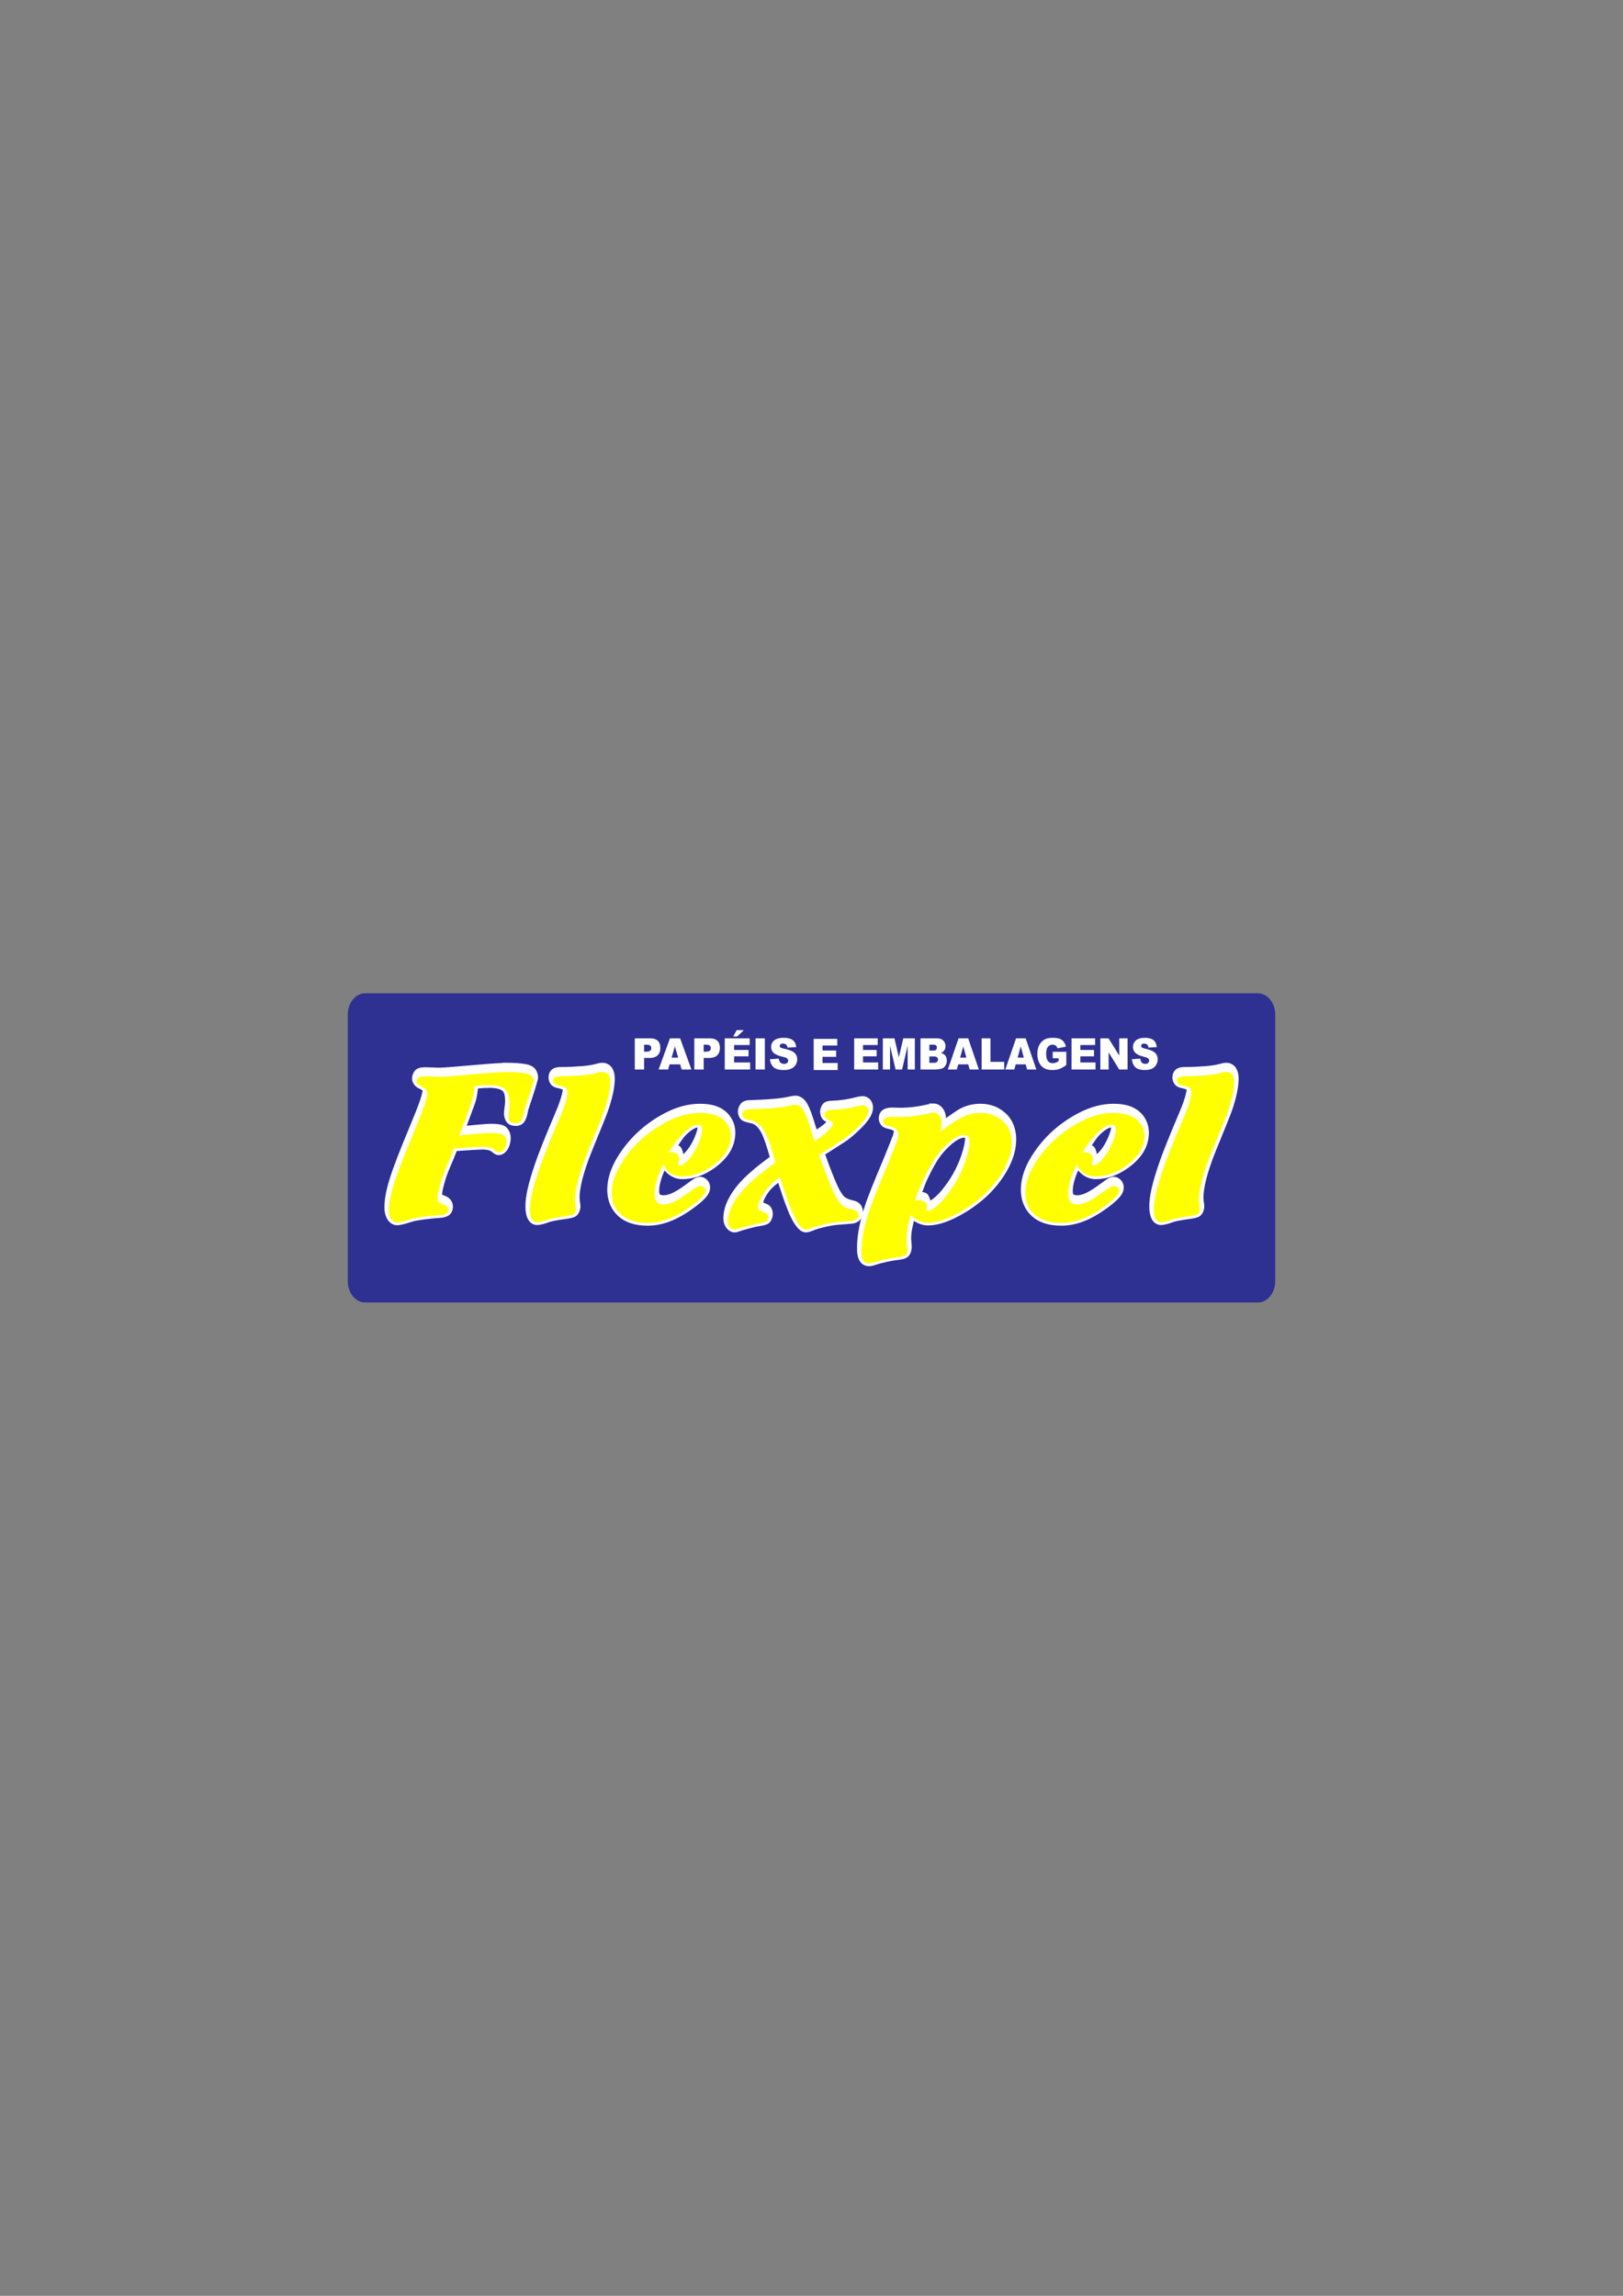 <?xml version="1.0" encoding="UTF-8" standalone="no"?>
<!-- Created with Inkscape (http://www.inkscape.org/) -->

<svg
   width="210mm"
   height="297mm"
   viewBox="0 0 210 297"
   version="1.1"
   id="svg8"
   inkscape:version="1.1.1 (3bf5ae0d25, 2021-09-20)"
   sodipodi:docname="logo-final.svg"
   xmlns:inkscape="http://www.inkscape.org/namespaces/inkscape"
   xmlns:sodipodi="http://sodipodi.sourceforge.net/DTD/sodipodi-0.dtd"
   xmlns="http://www.w3.org/2000/svg"
   xmlns:svg="http://www.w3.org/2000/svg"
   xmlns:rdf="http://www.w3.org/1999/02/22-rdf-syntax-ns#"
   xmlns:cc="http://creativecommons.org/ns#"
   xmlns:dc="http://purl.org/dc/elements/1.1/">
  <rect x="0" y="0" width="210" height="297" fill="#808080" stroke="none"/>
  <defs
     id="defs2" />
  <sodipodi:namedview
     id="base"
     pagecolor="#ffffff"
     bordercolor="#666666"
     borderopacity="1.0"
     inkscape:pageopacity="0.0"
     inkscape:pageshadow="2"
     inkscape:zoom="2.103411"
     inkscape:cx="424.07309"
     inkscape:cy="537.46034"
     inkscape:document-units="mm"
     inkscape:current-layer="layer1"
     showgrid="false"
     inkscape:window-width="1920"
     inkscape:window-height="1013"
     inkscape:window-x="-9"
     inkscape:window-y="29"
     inkscape:window-maximized="1"
     inkscape:pagecheckerboard="0"
     inkscape:lockguides="true"
     showguides="true"
     inkscape:guide-bbox="true" />
  <g
     inkscape:label="Layer 1"
     inkscape:groupmode="layer"
     id="layer1">
    <g
       id="g35">
      <path
         inkscape:connector-curvature="0"
         id="path7817"
         style="fill:#2e3092;fill-opacity:1;fill-rule:evenodd;stroke:none;stroke-width:0.297"
         d="M 47.24,128.5 H 162.76 c 1.232,0 2.24,1.241 2.24,2.759 v 34.483 c 0,1.517 -1.008,2.759 -2.24,2.759 H 47.24 c -1.232,0 -2.24,-1.241 -2.24,-2.759 v -34.483 c 0,-1.517 1.008,-2.759 2.24,-2.759" />
      <g
         id="g7938"
         transform="translate(23.108,-37.486)">
        <g
           id="g7825"
           transform="matrix(0.722,0,0,0.722,6.087,82.254)">
          <path
             id="path7819"
             style="fill:#ffffff;fill-opacity:1;fill-rule:nonzero;stroke:none;stroke-width:0.353"
             d="m 105.389,124.136 v 5.583 h 4.298 v -1.263 h -2.716 v -1.099 h 2.445 v -1.138 h -2.445 v -0.889 h 2.638 v -1.193 z" />
          <path
             inkscape:connector-curvature="0"
             id="path7821"
             style="fill:#ffffff;fill-opacity:1;fill-rule:nonzero;stroke:none;stroke-width:0.338"
             d="m 73.323,124.043 h 2.775 c 0.604,0 1.057,0.148 1.359,0.446 0.3,0.298 0.451,0.721 0.451,1.271 0,0.564 -0.165,1.006 -0.493,1.323 -0.328,0.318 -0.829,0.477 -1.503,0.477 h -0.915 v 2.066 h -1.674 z m 1.674,2.386 h 0.411 c 0.324,0 0.552,-0.059 0.682,-0.174 0.131,-0.116 0.196,-0.264 0.196,-0.444 0,-0.175 -0.057,-0.324 -0.171,-0.446 -0.113,-0.122 -0.327,-0.183 -0.641,-0.183 h -0.478 z m 6.46,2.277 h -1.89 l -0.272,0.92 h -1.703 l 2.032,-5.583 h 1.826 l 2.024,5.583 h -1.747 z m -0.353,-1.209 -0.59,-2.007 -0.592,2.007 z m 2.89,-3.454 h 2.775 c 0.604,0 1.057,0.148 1.359,0.446 0.3,0.298 0.451,0.721 0.451,1.271 0,0.564 -0.165,1.006 -0.493,1.323 -0.328,0.318 -0.829,0.477 -1.503,0.477 h -0.915 v 2.066 h -1.674 z m 1.674,2.386 h 0.411 c 0.324,0 0.552,-0.059 0.682,-0.174 0.131,-0.116 0.196,-0.264 0.196,-0.444 0,-0.175 -0.057,-0.324 -0.171,-0.446 -0.113,-0.122 -0.327,-0.183 -0.641,-0.183 h -0.478 z m 3.779,-2.386 h 4.464 v 1.193 h -2.79 v 0.889 h 2.587 v 1.138 h -2.587 v 1.099 h 2.873 v 1.263 h -4.547 z m 2.134,-1.474 h 1.289 l -1.191,1.138 h -0.717 z m 3.38,1.474 h 1.674 v 5.583 h -1.674 z m 2.58,3.736 1.584,-0.103 c 0.034,0.265 0.104,0.468 0.21,0.606 0.172,0.225 0.417,0.338 0.737,0.338 0.238,0 0.421,-0.057 0.549,-0.173 0.129,-0.116 0.194,-0.25 0.194,-0.402 0,-0.144 -0.06,-0.274 -0.182,-0.389 -0.122,-0.114 -0.406,-0.221 -0.852,-0.324 -0.732,-0.169 -1.252,-0.395 -1.563,-0.677 -0.314,-0.281 -0.471,-0.639 -0.471,-1.076 0,-0.286 0.08,-0.556 0.241,-0.811 0.161,-0.256 0.402,-0.456 0.725,-0.602 0.323,-0.146 0.765,-0.218 1.327,-0.218 0.69,0 1.215,0.133 1.577,0.399 0.362,0.265 0.577,0.687 0.646,1.267 l -1.569,0.096 c -0.042,-0.253 -0.129,-0.438 -0.263,-0.552 -0.134,-0.116 -0.319,-0.173 -0.554,-0.173 -0.194,0 -0.341,0.043 -0.439,0.127 -0.098,0.084 -0.147,0.188 -0.147,0.311 0,0.088 0.04,0.168 0.119,0.239 0.077,0.074 0.263,0.142 0.557,0.205 0.729,0.162 1.251,0.328 1.565,0.494 0.315,0.166 0.546,0.372 0.689,0.619 0.143,0.246 0.215,0.521 0.215,0.827 0,0.357 -0.096,0.687 -0.287,0.99 -0.192,0.302 -0.459,0.532 -0.803,0.688 -0.343,0.156 -0.775,0.234 -1.298,0.234 -0.918,0 -1.553,-0.183 -1.907,-0.548 -0.353,-0.365 -0.553,-0.829 -0.599,-1.392" />
          <path
             inkscape:connector-curvature="0"
             id="path7823"
             style="fill:#ffffff;fill-opacity:1;fill-rule:nonzero;stroke:none;stroke-width:0.353"
             d="m 112.641,124.043 h 4.22 v 1.193 h -2.638 v 0.889 h 2.445 v 1.138 h -2.445 v 1.099 h 2.716 v 1.263 h -4.298 z m 5.134,0 h 2.08 l 0.793,3.397 0.795,-3.397 h 2.071 v 5.583 h -1.29 v -4.256 l -0.996,4.256 h -1.169 l -0.993,-4.256 v 4.256 h -1.29 z m 6.75,0 h 2.955 c 0.492,0 0.87,0.134 1.133,0.4 0.264,0.266 0.396,0.597 0.396,0.99 0,0.33 -0.094,0.613 -0.283,0.849 -0.125,0.159 -0.309,0.282 -0.55,0.374 0.367,0.096 0.636,0.261 0.809,0.496 0.172,0.235 0.259,0.53 0.259,0.885 0,0.29 -0.062,0.55 -0.184,0.781 -0.124,0.231 -0.292,0.413 -0.505,0.548 -0.133,0.083 -0.333,0.144 -0.6,0.182 -0.355,0.051 -0.59,0.077 -0.707,0.077 h -2.723 z m 1.59,2.191 h 0.688 c 0.246,0 0.418,-0.047 0.514,-0.139 0.096,-0.094 0.145,-0.227 0.145,-0.403 0,-0.162 -0.049,-0.29 -0.145,-0.381 -0.096,-0.092 -0.265,-0.138 -0.504,-0.138 h -0.699 z m 0,2.191 h 0.804 c 0.272,0 0.463,-0.053 0.575,-0.159 0.112,-0.105 0.168,-0.246 0.168,-0.424 0,-0.165 -0.055,-0.298 -0.165,-0.398 -0.11,-0.1 -0.304,-0.151 -0.581,-0.151 h -0.801 z m 6.966,0.281 h -1.787 l -0.257,0.92 h -1.61 l 1.921,-5.583 h 1.726 l 1.913,5.583 h -1.651 z m -0.334,-1.209 -0.557,-2.007 -0.56,2.007 z m 2.738,-3.454 h 1.576 v 4.211 h 2.466 v 1.372 h -4.042 z m 7.895,4.663 h -1.787 l -0.257,0.92 h -1.61 l 1.921,-5.583 h 1.726 l 1.913,5.583 h -1.651 z m -0.334,-1.209 -0.557,-2.007 -0.56,2.007 z m 5.177,0.109 v -1.162 h 2.438 v 2.374 c -0.467,0.348 -0.879,0.586 -1.237,0.712 -0.359,0.126 -0.784,0.188 -1.276,0.188 -0.606,0 -1.1,-0.113 -1.482,-0.339 -0.381,-0.225 -0.677,-0.561 -0.887,-1.008 -0.21,-0.446 -0.315,-0.959 -0.315,-1.537 0,-0.61 0.115,-1.139 0.345,-1.59 0.229,-0.45 0.566,-0.791 1.009,-1.025 0.346,-0.181 0.811,-0.27 1.396,-0.27 0.563,0 0.985,0.056 1.264,0.168 0.28,0.112 0.512,0.285 0.696,0.52 0.184,0.235 0.323,0.533 0.416,0.893 l -1.518,0.299 c -0.063,-0.212 -0.169,-0.374 -0.318,-0.486 -0.15,-0.113 -0.34,-0.169 -0.573,-0.169 -0.345,0 -0.62,0.131 -0.826,0.394 -0.206,0.263 -0.308,0.678 -0.308,1.246 0,0.603 0.103,1.034 0.311,1.293 0.207,0.259 0.497,0.389 0.867,0.389 0.176,0 0.343,-0.027 0.504,-0.083 0.159,-0.056 0.342,-0.151 0.549,-0.283 v -0.523 z m 3.372,-3.563 h 4.22 v 1.193 h -2.638 v 0.889 h 2.445 v 1.138 h -2.445 v 1.099 h 2.716 v 1.263 h -4.298 z m 5.162,0 h 1.472 l 1.914,3.083 v -3.083 h 1.49 v 5.583 h -1.49 l -1.903,-3.066 v 3.066 h -1.483 z m 5.653,3.736 1.497,-0.103 c 0.032,0.265 0.099,0.468 0.198,0.606 0.163,0.225 0.395,0.338 0.696,0.338 0.225,0 0.398,-0.057 0.519,-0.173 0.122,-0.116 0.183,-0.25 0.183,-0.402 0,-0.144 -0.057,-0.274 -0.172,-0.389 -0.115,-0.114 -0.384,-0.221 -0.806,-0.324 -0.691,-0.169 -1.183,-0.395 -1.478,-0.677 -0.297,-0.281 -0.445,-0.639 -0.445,-1.076 0,-0.286 0.076,-0.556 0.228,-0.811 0.152,-0.256 0.38,-0.456 0.685,-0.602 0.305,-0.146 0.724,-0.218 1.255,-0.218 0.652,0 1.149,0.133 1.491,0.399 0.342,0.265 0.545,0.687 0.611,1.267 l -1.483,0.096 c -0.039,-0.253 -0.122,-0.438 -0.248,-0.552 -0.127,-0.116 -0.302,-0.173 -0.524,-0.173 -0.183,0 -0.322,0.043 -0.415,0.127 -0.093,0.085 -0.139,0.188 -0.139,0.311 0,0.088 0.038,0.168 0.113,0.239 0.072,0.074 0.248,0.142 0.526,0.205 0.689,0.162 1.182,0.327 1.479,0.494 0.298,0.166 0.516,0.372 0.651,0.619 0.136,0.246 0.203,0.521 0.203,0.827 0,0.357 -0.09,0.687 -0.271,0.99 -0.182,0.301 -0.434,0.531 -0.759,0.687 -0.324,0.156 -0.733,0.234 -1.227,0.234 -0.867,0 -1.469,-0.183 -1.802,-0.548 -0.334,-0.365 -0.523,-0.829 -0.567,-1.392" />
        </g>
        <g
           id="g7831"
           transform="matrix(0.722,0,0,0.963,6.087,52.309)">
          <path
             id="path7827"
             style="color:#000000;fill:#ffffff;stroke-width:1.602;-inkscape-stroke:none"
             d="m 50.225,127.378 -0.701,5.2e-4 -0.004,0.033 c -0.672,0.018 -1.43,0.045 -2.852,0.133 h -0.002 c -2.499,0.164 -4.435,0.289 -5.805,0.371 -1.37,0.082 -2.223,0.121 -2.379,0.121 -0.45,0 -1.005,-0.015 -1.666,-0.039 h -0.002 -0.002 c -0.467,-0.015 -0.823,-0.02 -1.065,-0.02 -0.586,0 -1.061,0.045 -1.506,0.248 -0.445,0.203 -0.859,0.766 -0.832,1.297 0.023,0.45 0.313,0.771 0.576,0.959 0.263,0.188 0.553,0.311 0.901,0.429 l 0.002,0.002 c 0.238,0.081 0.364,0.161 0.425,0.207 -0.016,-0.031 -0.118,0.525 -0.492,1.338 -0.393,0.854 -1.006,2.026 -1.83,3.496 -1.718,3.063 -2.905,5.36 -3.572,6.957 -0.666,1.596 -1.013,2.932 -0.953,4.099 0.03,0.579 0.257,1.147 0.668,1.554 l 0.002,0.002 h 0.002 c 0.41,0.401 0.989,0.633 1.57,0.633 0.614,0 1.457,-0.176 2.844,-0.504 v -0.002 h 0.002 c 0.251,-0.06 0.949,-0.162 1.957,-0.266 1.007,-0.099 1.932,-0.171 2.754,-0.205 h 0.002 c 0.631,-0.027 1.131,-0.093 1.578,-0.285 0.224,-0.096 0.444,-0.232 0.623,-0.457 0.179,-0.225 0.282,-0.547 0.268,-0.832 -0.024,-0.466 -0.336,-0.831 -0.641,-1.036 -0.304,-0.205 -0.647,-0.331 -1.058,-0.441 -0.145,-0.045 -0.202,-0.081 -0.248,-0.109 0.01,-0.139 0.08,-0.587 0.336,-1.297 v -0.002 c 0.277,-0.774 0.592,-1.468 0.951,-2.095 v -0.002 c 0.721,-1.265 1.077,-1.915 1.34,-2.438 l 0.115,-0.006 c 2.555,-0.129 4.107,-0.194 4.5,-0.194 0.865,0 1.425,0.163 1.475,0.194 l 0.011,0.006 0.01,0.006 c 0.371,0.217 0.541,0.322 0.752,0.414 0.001,5.9e-4 0.003,-5.8e-4 0.004,0 0.241,0.107 0.467,0.129 0.691,0.129 0.601,0 1.185,-0.307 1.564,-0.764 l 0.002,-0.002 0.002,-0.002 c 0.374,-0.457 0.574,-1.055 0.543,-1.654 -0.034,-0.656 -0.551,-1.279 -1.16,-1.508 h -0.004 l -0.004,-0.002 c -0.605,-0.22 -1.346,-0.273 -2.383,-0.273 -0.752,0 -2.526,0.13 -4.33,0.26 0.682,-1.365 1.392,-2.779 1.604,-3.289 0.212,-0.51 0.314,-1.116 0.426,-1.715 0.681,-0.044 1.365,-0.084 2.064,-0.084 1.22,0 2.016,0.206 2.285,0.383 h 0.004 l 0.002,0.002 c 0.268,0.173 0.451,0.469 0.488,1.193 0.012,0.228 0.003,0.43 -0.02,0.607 -0.113,0.638 -0.184,0.998 -0.164,1.381 0.025,0.479 0.324,0.988 0.738,1.237 0.414,0.248 0.87,0.313 1.377,0.313 0.557,0 1.111,-0.132 1.504,-0.539 l 0.006,-0.006 0.006,-0.006 c 0.387,-0.418 0.53,-0.898 0.709,-1.584 l 0.006,-0.026 c -0.019,0.101 -0.01,0.035 0.011,-0.019 0.025,-0.064 0.068,-0.164 0.123,-0.293 0.111,-0.258 0.277,-0.636 0.5,-1.129 v -0.004 l 0.002,-0.004 c 0.353,-0.8 0.62,-1.426 0.801,-1.887 0.091,-0.231 0.159,-0.417 0.211,-0.578 0.052,-0.161 0.115,-0.206 0.098,-0.551 -0.026,-0.507 -0.37,-0.983 -0.774,-1.23 -0.403,-0.247 -0.864,-0.365 -1.416,-0.443 l -0.004,-0.002 h -0.002 c -0.911,-0.123 -2.096,-0.182 -3.567,-0.182 z m 17.146,0.002 -0.002,5.1e-4 c -0.332,0.019 -0.722,0.085 -1.232,0.189 -0.48,0.097 -1.197,0.182 -2.117,0.25 -1.663,0.093 -2.937,0.137 -3.802,0.127 h -0.002 c -0.581,-0.006 -1.047,0.03 -1.485,0.209 -0.219,0.089 -0.443,0.227 -0.617,0.453 -0.174,0.227 -0.262,0.54 -0.248,0.809 0.021,0.415 0.308,0.816 0.615,1.012 0.308,0.196 0.633,0.281 1.004,0.338 0.569,0.098 0.856,0.192 0.944,0.214 -0.008,0.23 -0.316,1.29 -1.17,2.809 -1.925,3.388 -3.174,5.731 -3.791,7.108 -1.196,2.615 -1.814,4.523 -1.738,5.992 0.031,0.61 0.171,1.168 0.539,1.611 0.368,0.443 0.958,0.67 1.525,0.67 0.519,0 1.112,-0.112 1.863,-0.305 l 0.023,-0.006 0.021,-0.008 c 0.461,-0.147 1.622,-0.339 3.326,-0.502 l 0.006,-0.002 h 0.004 c 0.768,-0.083 1.272,-0.148 1.732,-0.363 5.11e-4,-2.3e-4 -5.08e-4,-0.002 0,-0.002 0.481,-0.224 0.84,-0.844 0.813,-1.365 -0.011,-0.223 -0.054,-0.431 -0.105,-0.646 -0.025,-0.13 -0.035,-0.245 -0.041,-0.359 -0.065,-1.274 0.643,-3.525 2.275,-6.514 v -0.002 c 0.861,-1.573 1.533,-2.808 2.012,-3.707 0.478,-0.898 0.748,-1.419 0.879,-1.723 0.702,-1.573 1.098,-2.891 1.133,-4.029 0.021,-0.583 -0.118,-1.167 -0.51,-1.596 -0.391,-0.429 -0.955,-0.621 -1.533,-0.66 -0.109,-0.009 -0.213,-0.008 -0.32,-0.002 z m 111.805,0 -0.002,5.1e-4 c -0.332,0.019 -0.722,0.085 -1.232,0.189 -0.48,0.097 -1.196,0.182 -2.117,0.25 -1.663,0.093 -2.94,0.137 -3.805,0.127 -0.581,-0.006 -1.046,0.03 -1.484,0.209 -0.219,0.089 -0.443,0.227 -0.618,0.453 -0.174,0.227 -0.262,0.54 -0.248,0.809 0.021,0.415 0.308,0.816 0.615,1.012 0.308,0.196 0.631,0.281 1.002,0.338 0.569,0.098 0.854,0.19 0.943,0.213 -0.008,0.229 -0.314,1.29 -1.168,2.81 -1.927,3.391 -3.178,5.737 -3.795,7.113 -1.194,2.612 -1.81,4.518 -1.735,5.987 0.031,0.61 0.171,1.168 0.539,1.611 0.368,0.443 0.958,0.67 1.525,0.67 0.519,0 1.112,-0.112 1.863,-0.305 l 0.022,-0.006 0.023,-0.008 c 0.461,-0.147 1.622,-0.339 3.326,-0.502 l 0.004,-0.002 h 0.006 c 0.768,-0.083 1.27,-0.148 1.73,-0.363 5e-4,-2.3e-4 -5.1e-4,-0.002 0,-0.002 0.481,-0.224 0.84,-0.844 0.813,-1.365 -0.011,-0.223 -0.052,-0.433 -0.104,-0.651 -0.024,-0.129 -0.038,-0.243 -0.043,-0.353 v -0.002 c -0.065,-1.274 0.645,-3.525 2.277,-6.514 v -0.002 c 0.861,-1.573 1.531,-2.808 2.01,-3.707 0.476,-0.893 0.746,-1.408 0.877,-1.713 0.705,-1.578 1.101,-2.898 1.136,-4.039 0.021,-0.583 -0.118,-1.167 -0.51,-1.596 -0.391,-0.429 -0.957,-0.621 -1.535,-0.66 -0.108,-0.008 -0.21,-0.008 -0.316,-0.002 z m -77.028,4.418 c -0.382,0 -0.81,0.053 -1.314,0.143 h -0.002 c -1.19,0.215 -3.413,0.374 -6.596,0.448 h 0.025 c -0.625,-0.006 -1.131,0.039 -1.597,0.252 -0.467,0.212 -0.888,0.791 -0.861,1.338 0.022,0.45 0.347,0.945 0.762,1.137 4.92e-4,2.2e-4 -4.92e-4,0.002 0,0.002 0.431,0.201 0.858,0.258 1.654,0.396 h 0.002 0.002 c 0.623,0.104 1.17,0.453 1.727,1.182 0.462,0.615 1.015,1.88 1.563,3.33 -2.93,1.603 -5.114,3.051 -6.389,4.406 -1.264,1.331 -1.985,2.632 -1.92,3.961 0.024,0.49 0.289,0.972 0.668,1.285 0.371,0.313 0.858,0.488 1.344,0.488 0.364,0 0.674,-0.086 1.117,-0.213 h 0.002 c 0.103,-0.03 0.635,-0.151 1.432,-0.309 h 0.002 c 0.785,-0.157 1.334,-0.252 1.56,-0.279 h 0.002 0.002 c 0.92,-0.116 1.435,-0.167 1.928,-0.389 l 0.006,-0.004 0.008,-0.002 c 0.47,-0.223 0.806,-0.843 0.781,-1.353 -0.015,-0.312 -0.161,-0.655 -0.391,-0.881 -0.229,-0.226 -0.501,-0.346 -0.775,-0.418 l 0.023,0.006 c -0.369,-0.109 -0.441,-0.139 -0.584,-0.19 0.04,-0.116 0.212,-0.613 0.967,-1.383 h 0.002 c 0.608,-0.622 1.173,-0.928 1.736,-1.244 0.813,1.891 1.584,3.586 2.256,4.605 0.4,0.607 0.791,1.086 1.219,1.443 0.427,0.358 0.92,0.609 1.471,0.609 0.433,0 0.847,-0.111 1.408,-0.283 l 0.004,-0.002 c 0.489,-0.148 1.213,-0.308 2.137,-0.463 0.94,-0.156 1.718,-0.255 2.334,-0.281 h 0.006 0.004 c 0.827,-0.046 1.463,-0.084 1.914,-0.115 0.226,-0.016 0.404,-0.03 0.543,-0.043 0.128,-0.012 0.19,-0.013 0.334,-0.047 0.392,-0.082 0.747,-0.203 1.055,-0.465 0.07,-0.06 0.134,-0.132 0.192,-0.21 -0.556,1.61 -0.815,3.078 -0.746,4.417 0.029,0.558 0.21,1.109 0.618,1.494 0.407,0.386 0.964,0.537 1.521,0.537 0.376,0 0.763,-0.076 1.248,-0.199 l 0.006,-0.002 h 0.006 c 0.388,-0.104 1.051,-0.236 1.939,-0.383 0.889,-0.142 1.58,-0.228 2.072,-0.266 h 0.008 l 0.008,-0.002 c 0.682,-0.064 1.169,-0.127 1.633,-0.389 0.482,-0.271 0.754,-0.887 0.729,-1.4 v -0.002 c -0.007,-0.144 -0.024,-0.292 -0.043,-0.51 l -0.002,-0.024 -0.002,-0.023 c -0.034,-0.235 -0.048,-0.388 -0.051,-0.439 v -0.002 c -2e-5,-2.2e-4 10e-6,-0.002 0,-0.002 -0.039,-0.77 0.234,-1.61 0.492,-2.447 0.746,0.367 1.57,0.615 2.52,0.615 1.642,0 3.491,-0.44 5.586,-1.283 3.429,-1.386 6.131,-3.187 8.057,-5.42 h 0.002 c 1.462,-1.699 2.246,-3.411 2.159,-5.115 -0.067,-1.296 -0.727,-2.434 -1.816,-3.201 -1.268,-0.894 -2.831,-1.328 -4.598,-1.328 -1.16,0 -2.289,0.183 -3.357,0.559 -0.72,0.251 -1.796,0.844 -2.813,1.377 -5.7e-4,-0.017 0.007,-0.046 0.006,-0.062 v -0.002 c -0.028,-0.544 -0.319,-1.061 -0.734,-1.395 -0.417,-0.336 -0.953,-0.506 -1.492,-0.506 H 126.063 v 0.088 c -0.102,0.015 -0.185,0.011 -0.293,0.032 -1.694,0.3 -3.329,0.449 -4.896,0.449 l -1.246,-0.029 h -0.01 c -0.651,0 -1.165,0.043 -1.629,0.219 -0.232,0.088 -0.465,0.217 -0.656,0.443 -0.191,0.226 -0.3,0.561 -0.285,0.851 0.024,0.462 0.386,0.905 0.762,1.078 0.382,0.181 0.757,0.241 1.355,0.344 0.318,0.059 0.508,0.152 0.563,0.193 0.017,0.013 0.015,0.007 0.018,0.006 -8.3e-4,0.001 -0.002,6e-4 -0.002,0.004 0.006,0.114 -0.025,0.305 -0.143,0.564 -0.146,0.301 -0.701,1.364 -1.662,3.135 -1.777,3.14 -2.918,5.286 -3.445,6.531 -0.102,0.236 -0.196,0.468 -0.287,0.699 0.003,-0.043 0.013,-0.087 0.011,-0.129 -0.023,-0.472 -0.359,-0.894 -0.709,-1.104 -0.348,-0.208 -0.731,-0.307 -1.185,-0.379 l -0.006,-0.002 c -0.708,-0.118 -1.203,-0.312 -1.478,-0.502 -0.279,-0.197 -0.683,-0.637 -1.125,-1.328 -7e-4,-0.001 -0.001,-9.2e-4 -0.002,-0.002 -0.713,-1.166 -1.485,-2.685 -2.27,-4.322 1.732,-0.821 3.206,-1.52 3.662,-1.756 l 0.006,-0.004 c 0.545,-0.278 1.128,-0.628 1.746,-1.049 l 0.008,-0.006 c 0.97,-0.643 1.712,-1.217 2.244,-1.766 0.534,-0.55 0.936,-1.095 0.901,-1.82 v -0.002 c -0.024,-0.46 -0.338,-0.868 -0.67,-1.09 -0.336,-0.224 -0.744,-0.334 -1.152,-0.334 -0.392,0 -0.83,0.06 -1.359,0.162 h -0.002 c -1.262,0.247 -2.572,0.396 -3.932,0.44 h 0.01 c -0.646,0.012 -1.107,0.04 -1.561,0.236 l -0.011,0.006 -0.014,0.006 c -0.439,0.209 -0.808,0.784 -0.783,1.291 0.016,0.333 0.176,0.684 0.412,0.916 0.205,0.2 0.451,0.301 0.699,0.385 -0.085,0.07 -0.113,0.111 -0.226,0.193 h -0.002 l -0.002,0.002 c -0.396,0.292 -0.959,0.564 -1.494,0.84 -0.073,-0.165 -0.106,-0.213 -0.195,-0.431 l -0.002,-0.006 c -0.57,-1.444 -1.028,-2.421 -1.528,-3.06 -0.5,-0.641 -1.252,-1.047 -2.045,-1.047 z m -17.115,1.084 c -2.069,0 -4.145,0.411 -6.229,1.221 -3.195,1.242 -5.833,2.946 -7.869,5.119 -1.713,1.825 -2.631,3.657 -2.537,5.481 0.067,1.299 0.765,2.445 1.912,3.234 1.329,0.918 3.115,1.324 5.313,1.324 1.31,0 2.624,-0.187 3.932,-0.554 h 0.002 0.002 c 1.305,-0.372 2.667,-0.939 4.088,-1.705 0.955,-0.513 1.679,-0.958 2.205,-1.375 0.263,-0.209 0.48,-0.407 0.656,-0.64 0.176,-0.233 0.338,-0.526 0.318,-0.918 -0.024,-0.477 -0.355,-0.855 -0.691,-1.062 -0.314,-0.198 -0.686,-0.312 -1.065,-0.312 -0.723,0 -1.298,0.325 -2.205,0.83 h -0.002 c -1.132,0.636 -2.04,1.073 -2.689,1.306 h -0.002 l -0.002,0.002 c -0.653,0.239 -1.225,0.344 -1.73,0.344 -0.382,0 -0.561,-0.082 -0.623,-0.133 -0.062,-0.051 -0.108,-0.098 -0.121,-0.357 -0.039,-0.766 0.321,-1.747 0.957,-2.844 0.824,0.695 1.853,1.168 3.163,1.168 1.986,0 3.913,-0.503 5.75,-1.481 h 0.002 l 0.002,-0.002 c 1.218,-0.657 2.161,-1.369 2.815,-2.187 0.654,-0.819 1.001,-1.771 0.951,-2.75 -0.057,-1.121 -0.767,-2.09 -1.836,-2.742 l -0.002,-0.002 h -0.002 c -1.128,-0.677 -2.618,-0.963 -4.461,-0.963 z m 74.119,0 c -2.068,7e-5 -4.145,0.411 -6.228,1.221 -3.195,1.242 -5.833,2.946 -7.869,5.119 -1.713,1.825 -2.631,3.657 -2.537,5.481 0.067,1.3 0.767,2.446 1.914,3.236 1.329,0.917 3.114,1.322 5.311,1.322 1.31,0 2.626,-0.187 3.934,-0.554 h 0.002 c 1.305,-0.372 2.666,-0.939 4.088,-1.705 0.955,-0.513 1.68,-0.958 2.207,-1.375 0.263,-0.209 0.478,-0.407 0.654,-0.64 0.176,-0.233 0.341,-0.527 0.32,-0.92 -0.025,-0.478 -0.358,-0.854 -0.694,-1.061 -0.314,-0.197 -0.686,-0.312 -1.065,-0.312 -0.723,0 -1.296,0.325 -2.203,0.83 h -0.002 -0.002 c -1.132,0.636 -2.04,1.073 -2.689,1.306 h -0.002 l -0.002,0.002 c -0.653,0.239 -1.225,0.344 -1.73,0.344 -0.382,0 -0.561,-0.082 -0.623,-0.133 -0.062,-0.051 -0.108,-0.098 -0.121,-0.357 -0.039,-0.766 0.322,-1.747 0.957,-2.844 0.824,0.696 1.852,1.168 3.162,1.168 1.986,0 3.913,-0.503 5.75,-1.481 h 0.002 l 0.002,-0.002 c 1.218,-0.657 2.163,-1.369 2.816,-2.187 0.654,-0.819 1,-1.771 0.949,-2.75 -0.058,-1.12 -0.765,-2.09 -1.834,-2.742 l -0.004,-0.002 h -0.002 c -1.128,-0.677 -2.618,-0.963 -4.461,-0.963 z m -74.584,3.187 c 0.005,0 -8.46e-4,-7e-5 0.004,0 -0.016,0.122 -0.059,0.381 -0.277,0.838 -0.253,0.53 -0.564,1.031 -0.934,1.496 l -0.002,0.002 c -0.35,0.444 -0.74,0.818 -1.183,1.138 l -0.002,0.002 -0.002,0.002 c -0.103,0.076 -0.076,0.041 -0.164,0.091 -0.078,-0.419 -0.287,-0.838 -0.631,-1.072 -0.082,-0.058 -0.191,-0.04 -0.28,-0.084 0.453,-0.482 0.841,-1.001 1.408,-1.418 h 0.002 v -0.002 c 0.971,-0.719 1.728,-0.994 2.061,-0.994 z m 74.119,0 c 0.007,0 -4e-4,-1.3e-4 0.006,0 -0.016,0.122 -0.059,0.381 -0.278,0.838 -0.253,0.53 -0.565,1.031 -0.935,1.496 l -0.002,0.002 c -0.351,0.444 -0.741,0.818 -1.184,1.138 l -0.002,0.002 -0.002,0.002 c -0.102,0.075 -0.075,0.041 -0.162,0.091 -0.078,-0.419 -0.289,-0.838 -0.633,-1.072 -0.081,-0.057 -0.189,-0.04 -0.277,-0.084 0.453,-0.482 0.841,-1.001 1.408,-1.418 l 0.002,-0.002 c 0.971,-0.719 1.725,-0.994 2.059,-0.994 z m -26.362,1.377 5.2e-4,5.1e-4 h 0.002 c 0.098,0 0.155,0.01 0.19,0.019 2.4e-4,0.006 -9.7e-4,-9e-5 -5.2e-4,0.009 0.021,0.416 -0.181,1.275 -0.711,2.426 -0.779,1.664 -1.93,3.2 -3.487,4.617 -0.458,0.416 -0.963,0.789 -1.512,1.117 -0.321,0.185 -0.361,0.184 -0.514,0.24 -0.14,-0.363 -0.316,-0.733 -0.608,-0.911 l -0.008,-0.006 -0.01,-0.004 c -0.245,-0.141 -0.536,-0.16 -0.816,-0.215 0.3,-0.606 0.54,-1.164 1.045,-1.932 l 0.002,-0.004 0.004,-0.004 c 0.766,-1.198 1.447,-2.106 2.014,-2.705 l 0.002,-0.002 c 4.6e-4,-4.9e-4 0.001,-5.5e-4 0.002,-0.002 0.574,-0.6 1.292,-1.195 2.156,-1.768 0.974,-0.623 1.745,-0.877 2.248,-0.877 z" />
          <path
             id="path7829"
             style="fill:#ffff00;fill-opacity:1;fill-rule:nonzero;stroke:none;stroke-width:0.402"
             d="m 50.224,128.61 c -0.57,0 -1.739,0.055 -3.506,0.164 -5.001,0.329 -7.746,0.494 -8.237,0.494 -0.467,0 -1.03,-0.015 -1.696,-0.04 -0.46,-0.015 -0.808,-0.02 -1.038,-0.02 -1.053,0 -1.563,0.235 -1.539,0.703 0.013,0.244 0.325,0.463 0.937,0.673 0.644,0.219 0.976,0.508 0.994,0.857 0.031,0.598 -0.788,2.373 -2.448,5.334 -1.711,3.051 -2.892,5.339 -3.533,6.875 -0.641,1.536 -0.942,2.782 -0.892,3.749 0.022,0.419 0.166,0.763 0.433,1.027 0.275,0.269 0.607,0.404 1.01,0.404 0.404,0 1.29,-0.159 2.658,-0.483 0.352,-0.085 1.043,-0.18 2.067,-0.284 1.016,-0.1 1.954,-0.174 2.799,-0.209 1.161,-0.05 1.726,-0.294 1.704,-0.733 -0.015,-0.299 -0.385,-0.549 -1.107,-0.743 -0.563,-0.165 -0.852,-0.409 -0.869,-0.733 -0.017,-0.339 0.12,-0.912 0.411,-1.72 0.291,-0.813 0.624,-1.551 1.009,-2.224 0.85,-1.491 1.371,-2.428 1.549,-2.816 l 0.56,-0.03 c 2.557,-0.13 4.074,-0.194 4.541,-0.194 0.926,0 1.564,0.105 1.9,0.314 0.367,0.214 0.595,0.339 0.676,0.374 0.089,0.04 0.209,0.06 0.367,0.06 0.372,0 0.688,-0.16 0.949,-0.474 0.261,-0.319 0.384,-0.688 0.362,-1.106 -0.02,-0.379 -0.231,-0.643 -0.642,-0.798 -0.411,-0.15 -1.112,-0.224 -2.109,-0.224 -0.926,0 -2.811,0.115 -5.649,0.339 1.193,-2.358 1.923,-3.849 2.184,-4.477 0.261,-0.628 0.437,-1.356 0.537,-2.183 0.883,-0.075 1.783,-0.11 2.693,-0.11 1.29,0 2.201,0.169 2.725,0.513 0.524,0.339 0.809,0.947 0.854,1.825 0.014,0.274 0.003,0.523 -0.025,0.748 -0.117,0.658 -0.167,1.072 -0.158,1.241 0.027,0.523 0.468,0.788 1.315,0.788 0.435,0 0.739,-0.1 0.927,-0.294 0.18,-0.194 0.357,-0.608 0.522,-1.241 0.012,-0.07 0.238,-0.603 0.686,-1.595 0.702,-1.59 1.052,-2.478 1.043,-2.652 -0.025,-0.479 -0.523,-0.783 -1.503,-0.922 -0.853,-0.115 -2.011,-0.174 -3.46,-0.174 z m 17.193,0 c -0.255,0.015 -0.626,0.073 -1.12,0.174 -0.54,0.11 -1.28,0.195 -2.218,0.265 -1.681,0.095 -2.969,0.139 -3.872,0.129 -1.053,-0.01 -1.565,0.2 -1.543,0.628 0.016,0.304 0.327,0.504 0.941,0.598 0.703,0.12 1.151,0.229 1.346,0.329 0.187,0.105 0.292,0.289 0.306,0.563 0.032,0.613 -0.402,1.715 -1.302,3.316 -1.924,3.385 -3.172,5.733 -3.762,7.049 -1.174,2.567 -1.726,4.442 -1.666,5.618 0.052,1.012 0.474,1.521 1.265,1.521 0.388,0 0.945,-0.095 1.663,-0.28 0.607,-0.194 1.77,-0.373 3.494,-0.538 0.74,-0.08 1.226,-0.175 1.481,-0.295 0.247,-0.115 0.364,-0.314 0.349,-0.598 -0.008,-0.154 -0.041,-0.334 -0.091,-0.538 -0.032,-0.17 -0.048,-0.324 -0.056,-0.469 -0.081,-1.58 0.71,-3.893 2.374,-6.939 1.722,-3.146 2.675,-4.935 2.859,-5.364 0.681,-1.526 1.037,-2.772 1.066,-3.739 0.033,-0.897 -0.403,-1.371 -1.3,-1.43 -0.06,-0.005 -0.131,-0.005 -0.217,0 z m 111.804,0 c -0.255,0.015 -0.626,0.073 -1.12,0.174 -0.54,0.11 -1.28,0.195 -2.218,0.265 -1.681,0.095 -2.968,0.139 -3.871,0.129 -1.053,-0.01 -1.565,0.2 -1.543,0.628 0.016,0.304 0.327,0.504 0.941,0.598 0.703,0.12 1.151,0.229 1.346,0.329 0.187,0.105 0.292,0.289 0.306,0.563 0.032,0.613 -0.402,1.715 -1.302,3.316 -1.923,3.385 -3.172,5.733 -3.762,7.049 -1.174,2.567 -1.726,4.442 -1.666,5.618 0.052,1.012 0.474,1.521 1.265,1.521 0.388,0 0.945,-0.095 1.663,-0.28 0.607,-0.194 1.77,-0.373 3.494,-0.538 0.74,-0.08 1.226,-0.175 1.481,-0.295 0.247,-0.115 0.364,-0.314 0.349,-0.598 -0.008,-0.154 -0.041,-0.334 -0.091,-0.538 -0.032,-0.17 -0.049,-0.324 -0.056,-0.469 -0.081,-1.58 0.71,-3.893 2.374,-6.939 1.722,-3.146 2.675,-4.935 2.859,-5.364 0.681,-1.526 1.037,-2.772 1.066,-3.739 0.033,-0.897 -0.403,-1.371 -1.3,-1.43 -0.06,-0.005 -0.131,-0.005 -0.217,0 z m -77.072,4.419 c -0.301,0 -0.695,0.045 -1.174,0.131 -1.289,0.233 -3.521,0.386 -6.721,0.46 -1.129,-0.011 -1.676,0.239 -1.651,0.75 0.01,0.21 0.113,0.364 0.298,0.449 0.194,0.091 0.673,0.199 1.455,0.335 0.851,0.142 1.59,0.642 2.234,1.488 0.636,0.846 1.289,2.226 1.951,4.135 -3.29,1.749 -5.574,3.294 -6.835,4.634 -1.188,1.25 -1.753,2.374 -1.704,3.373 0.013,0.273 0.137,0.511 0.38,0.71 0.234,0.199 0.514,0.301 0.833,0.301 0.181,0 0.479,-0.062 0.896,-0.181 0.195,-0.057 0.698,-0.165 1.5,-0.324 0.793,-0.159 1.34,-0.255 1.622,-0.289 0.899,-0.114 1.471,-0.222 1.698,-0.324 0.227,-0.108 0.338,-0.301 0.324,-0.59 -0.014,-0.278 -0.203,-0.466 -0.57,-0.563 -0.577,-0.17 -0.927,-0.289 -1.051,-0.358 -0.124,-0.074 -0.191,-0.216 -0.202,-0.426 -0.025,-0.505 0.405,-1.216 1.291,-2.119 0.877,-0.897 1.759,-1.522 2.621,-1.862 0.998,2.431 1.869,4.214 2.613,5.344 0.744,1.13 1.418,1.692 2.021,1.692 0.258,0 0.642,-0.085 1.176,-0.25 0.543,-0.165 1.293,-0.329 2.241,-0.488 0.957,-0.159 1.761,-0.262 2.431,-0.29 1.649,-0.091 2.533,-0.153 2.669,-0.187 0.631,-0.131 0.937,-0.392 0.918,-0.778 -0.018,-0.364 -0.426,-0.608 -1.225,-0.733 -0.79,-0.131 -1.395,-0.347 -1.814,-0.636 -0.419,-0.295 -0.867,-0.812 -1.343,-1.556 -0.852,-1.391 -1.754,-3.101 -2.688,-5.117 2.416,-1.142 3.889,-1.846 4.393,-2.107 0.513,-0.261 1.073,-0.597 1.673,-1.006 1.894,-1.255 2.829,-2.215 2.796,-2.885 -0.009,-0.176 -0.111,-0.329 -0.316,-0.466 -0.196,-0.131 -0.432,-0.199 -0.707,-0.199 -0.301,0 -0.704,0.051 -1.207,0.148 -1.305,0.256 -2.658,0.409 -4.06,0.454 -0.602,0.011 -1.022,0.068 -1.258,0.171 -0.227,0.108 -0.339,0.284 -0.327,0.528 0.015,0.301 0.232,0.511 0.642,0.63 0.568,0.17 0.851,0.324 0.858,0.471 0.013,0.256 -0.305,0.613 -0.946,1.079 -0.64,0.471 -1.42,0.909 -2.338,1.318 -0.132,-0.233 -0.325,-0.653 -0.57,-1.261 -0.56,-1.42 -1.029,-2.374 -1.415,-2.868 -0.386,-0.494 -0.854,-0.738 -1.414,-0.738 z m 24.714,1.055 c -0.261,0 -0.576,0.035 -0.944,0.105 -1.741,0.309 -3.427,0.464 -5.049,0.464 l -1.252,-0.03 c -1.203,0 -1.793,0.224 -1.77,0.673 0.009,0.174 0.111,0.309 0.297,0.394 0.187,0.09 0.571,0.179 1.154,0.279 0.807,0.145 1.219,0.464 1.244,0.952 0.014,0.279 -0.056,0.593 -0.213,0.937 -0.165,0.339 -0.719,1.401 -1.688,3.185 -1.778,3.141 -2.918,5.295 -3.412,6.461 -0.927,2.139 -1.347,3.988 -1.266,5.558 0.043,0.848 0.493,1.271 1.339,1.271 0.245,0 0.599,-0.06 1.052,-0.175 0.445,-0.12 1.119,-0.249 2.022,-0.399 0.903,-0.145 1.61,-0.234 2.138,-0.274 0.638,-0.06 1.077,-0.155 1.315,-0.289 0.231,-0.13 0.338,-0.354 0.322,-0.663 -0.005,-0.1 -0.021,-0.259 -0.041,-0.483 -0.037,-0.254 -0.053,-0.424 -0.058,-0.514 -0.061,-1.196 0.183,-2.443 0.743,-3.729 0.748,0.703 1.771,1.052 3.069,1.052 1.496,0 3.256,-0.409 5.287,-1.226 3.342,-1.351 5.928,-3.085 7.75,-5.199 1.382,-1.605 2.04,-3.121 1.966,-4.552 -0.055,-1.072 -0.551,-1.934 -1.478,-2.587 -1.117,-0.788 -2.498,-1.181 -4.136,-1.181 -1.076,0 -2.113,0.169 -3.092,0.513 -0.972,0.339 -2.315,0.997 -4.006,1.964 0.101,-0.658 0.149,-1.112 0.136,-1.366 -0.016,-0.319 -0.165,-0.593 -0.438,-0.812 -0.272,-0.219 -0.602,-0.329 -0.99,-0.329 z m -41.829,0.03 c -1.963,0 -3.937,0.389 -5.939,1.166 -3.104,1.206 -5.631,2.847 -7.575,4.921 -1.628,1.735 -2.399,3.365 -2.321,4.89 0.055,1.062 0.574,1.934 1.567,2.617 1.14,0.788 2.759,1.181 4.857,1.181 1.235,0 2.476,-0.174 3.717,-0.523 1.24,-0.354 2.55,-0.897 3.928,-1.64 1.864,-1.002 2.784,-1.73 2.76,-2.188 -0.008,-0.155 -0.11,-0.299 -0.314,-0.424 -0.196,-0.125 -0.414,-0.19 -0.643,-0.19 -0.34,0 -0.945,0.244 -1.814,0.728 -1.154,0.648 -2.088,1.102 -2.811,1.361 -0.722,0.264 -1.389,0.394 -2.006,0.394 -0.989,0 -1.501,-0.418 -1.544,-1.251 -0.062,-1.206 0.445,-2.582 1.529,-4.128 0.609,1.072 1.745,1.61 3.391,1.61 1.852,0 3.64,-0.464 5.374,-1.386 2.31,-1.246 3.426,-2.642 3.346,-4.192 -0.043,-0.833 -0.53,-1.535 -1.453,-2.099 -0.939,-0.563 -2.291,-0.848 -4.048,-0.848 z m 74.12,0 c -1.963,0 -3.937,0.389 -5.939,1.166 -3.104,1.206 -5.631,2.847 -7.575,4.921 -1.628,1.735 -2.399,3.365 -2.321,4.89 0.054,1.062 0.574,1.934 1.567,2.617 1.141,0.788 2.759,1.181 4.857,1.181 1.235,0 2.476,-0.174 3.717,-0.523 1.24,-0.354 2.55,-0.897 3.928,-1.64 1.864,-1.002 2.784,-1.73 2.761,-2.188 -0.008,-0.155 -0.11,-0.299 -0.315,-0.424 -0.196,-0.125 -0.413,-0.19 -0.643,-0.19 -0.34,0 -0.945,0.244 -1.814,0.728 -1.154,0.648 -2.088,1.102 -2.811,1.361 -0.722,0.264 -1.388,0.394 -2.006,0.394 -0.989,0 -1.501,-0.418 -1.544,-1.251 -0.062,-1.206 0.445,-2.582 1.529,-4.128 0.609,1.072 1.744,1.61 3.39,1.61 1.852,0 3.64,-0.464 5.374,-1.386 2.31,-1.246 3.426,-2.642 3.346,-4.192 -0.043,-0.833 -0.529,-1.535 -1.453,-2.099 -0.939,-0.563 -2.291,-0.848 -4.048,-0.848 z m -74.585,1.585 c 0.546,0 0.826,0.209 0.847,0.628 0.016,0.319 -0.119,0.773 -0.397,1.356 -0.279,0.583 -0.622,1.137 -1.031,1.65 -0.394,0.499 -0.839,0.928 -1.343,1.291 -0.496,0.364 -0.89,0.548 -1.167,0.548 -0.214,0 -0.328,-0.075 -0.336,-0.22 -0.004,-0.07 0.03,-0.184 0.101,-0.339 0.041,-0.12 0.059,-0.234 0.053,-0.353 -0.013,-0.244 -0.134,-0.449 -0.372,-0.608 -0.23,-0.165 -0.511,-0.244 -0.843,-0.244 -0.166,0 -0.387,0.02 -0.646,0.06 0.693,-0.982 1.559,-1.855 2.596,-2.617 1.037,-0.768 1.888,-1.151 2.537,-1.151 z m 74.12,0 c 0.546,0 0.826,0.209 0.848,0.628 0.016,0.319 -0.119,0.773 -0.397,1.356 -0.279,0.583 -0.622,1.137 -1.031,1.65 -0.394,0.499 -0.838,0.928 -1.342,1.291 -0.496,0.364 -0.89,0.548 -1.167,0.548 -0.214,0 -0.328,-0.075 -0.335,-0.22 -0.004,-0.07 0.03,-0.184 0.101,-0.339 0.041,-0.12 0.059,-0.234 0.053,-0.353 -0.013,-0.244 -0.134,-0.449 -0.372,-0.608 -0.23,-0.165 -0.511,-0.244 -0.843,-0.244 -0.166,0 -0.387,0.02 -0.646,0.06 0.693,-0.982 1.559,-1.855 2.596,-2.617 1.037,-0.768 1.888,-1.151 2.537,-1.151 z m -26.361,1.376 c 0.633,0 0.963,0.264 0.99,0.788 0.034,0.663 -0.226,1.595 -0.782,2.802 -0.827,1.77 -2.05,3.395 -3.675,4.876 -0.499,0.454 -1.048,0.857 -1.639,1.211 -0.599,0.349 -1.026,0.523 -1.287,0.523 -0.229,0 -0.351,-0.075 -0.359,-0.22 -0.002,-0.04 0.026,-0.104 0.077,-0.189 0.035,-0.08 0.047,-0.155 0.044,-0.22 -0.011,-0.219 -0.155,-0.403 -0.425,-0.568 -0.277,-0.16 -0.582,-0.24 -0.922,-0.24 -0.111,0 -0.276,0.01 -0.489,0.035 -0.063,0.01 -0.165,0.02 -0.307,0.035 0.327,-0.867 0.884,-1.905 1.676,-3.111 0.784,-1.226 1.487,-2.169 2.11,-2.827 0.623,-0.653 1.39,-1.286 2.301,-1.889 1.05,-0.673 1.943,-1.007 2.687,-1.007 z" />
        </g>
      </g>
    </g>
  </g>
</svg>
